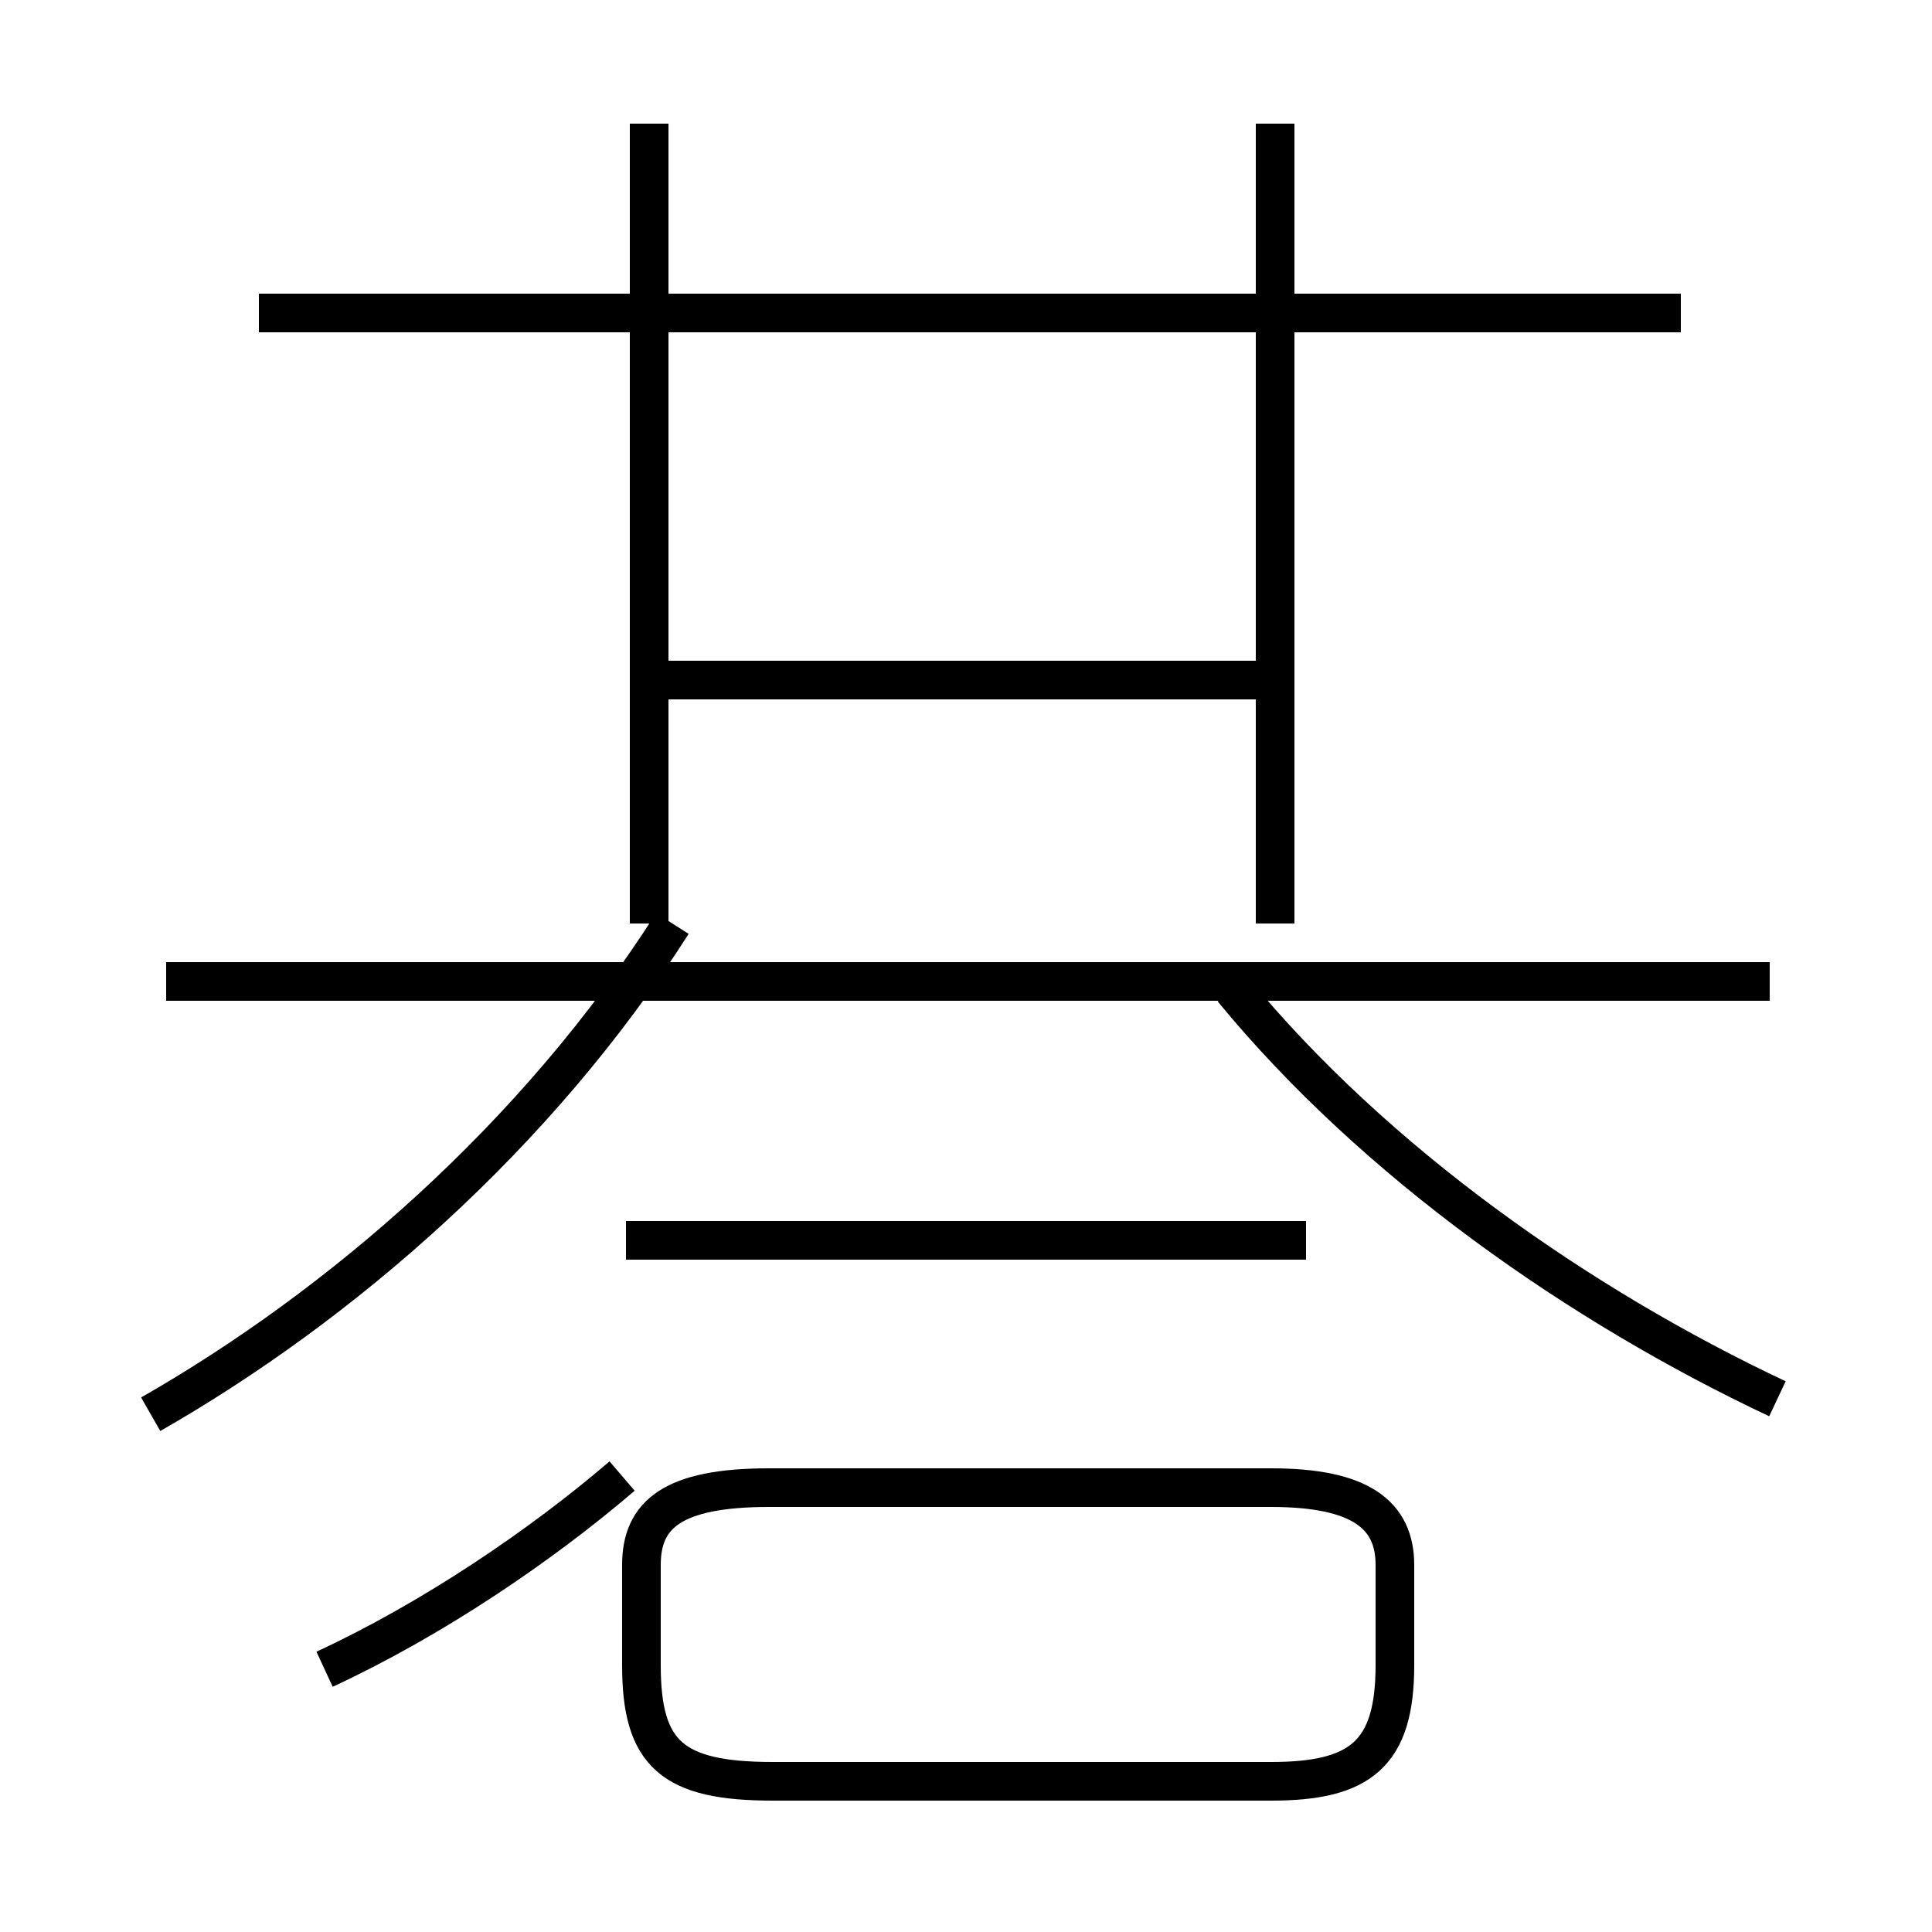 <?xml version='1.0' encoding='utf8'?>
<svg viewBox="0.0 -44.0 50.0 50.0" version="1.1" xmlns="http://www.w3.org/2000/svg">
<rect x="0.0" y="-44.0" width="50.0" height="50.0" fill="#808080" stroke="none"/>
<rect x="-1000" y="-1000" width="2000" height="2000" stroke="white" fill="white"/>
<g style="fill:none; stroke:#000000;  stroke-width:1">
<path d="M 8.4 0.8 C 11.2 2.1 14.0 4.0 16.1 5.8 M 33.8 11.9 L 16.2 11.9 M 32.9 -2.1 L 20.0 -2.1 C 17.4 -2.1 16.6 -1.4 16.6 0.9 L 16.6 3.5 C 16.6 4.8 17.4 5.5 19.9 5.5 L 32.9 5.5 C 35.2 5.5 36.1 4.8 36.1 3.5 L 36.1 0.9 C 36.1 -1.4 35.2 -2.1 32.9 -2.1 Z M 3.9 7.4 C 8.8 10.2 13.9 14.6 17.4 20.1 M 46.0 7.8 C 40.9 10.2 35.6 13.9 31.9 18.4 M 45.8 18.6 L 4.3 18.6 M 43.5 35.9 L 6.7 35.9 M 16.8 20.1 L 16.8 40.8 M 33.0 20.1 L 33.0 40.8 M 33.0 26.4 L 16.8 26.4" transform="scale(1, -1)" />
</g>
</svg>